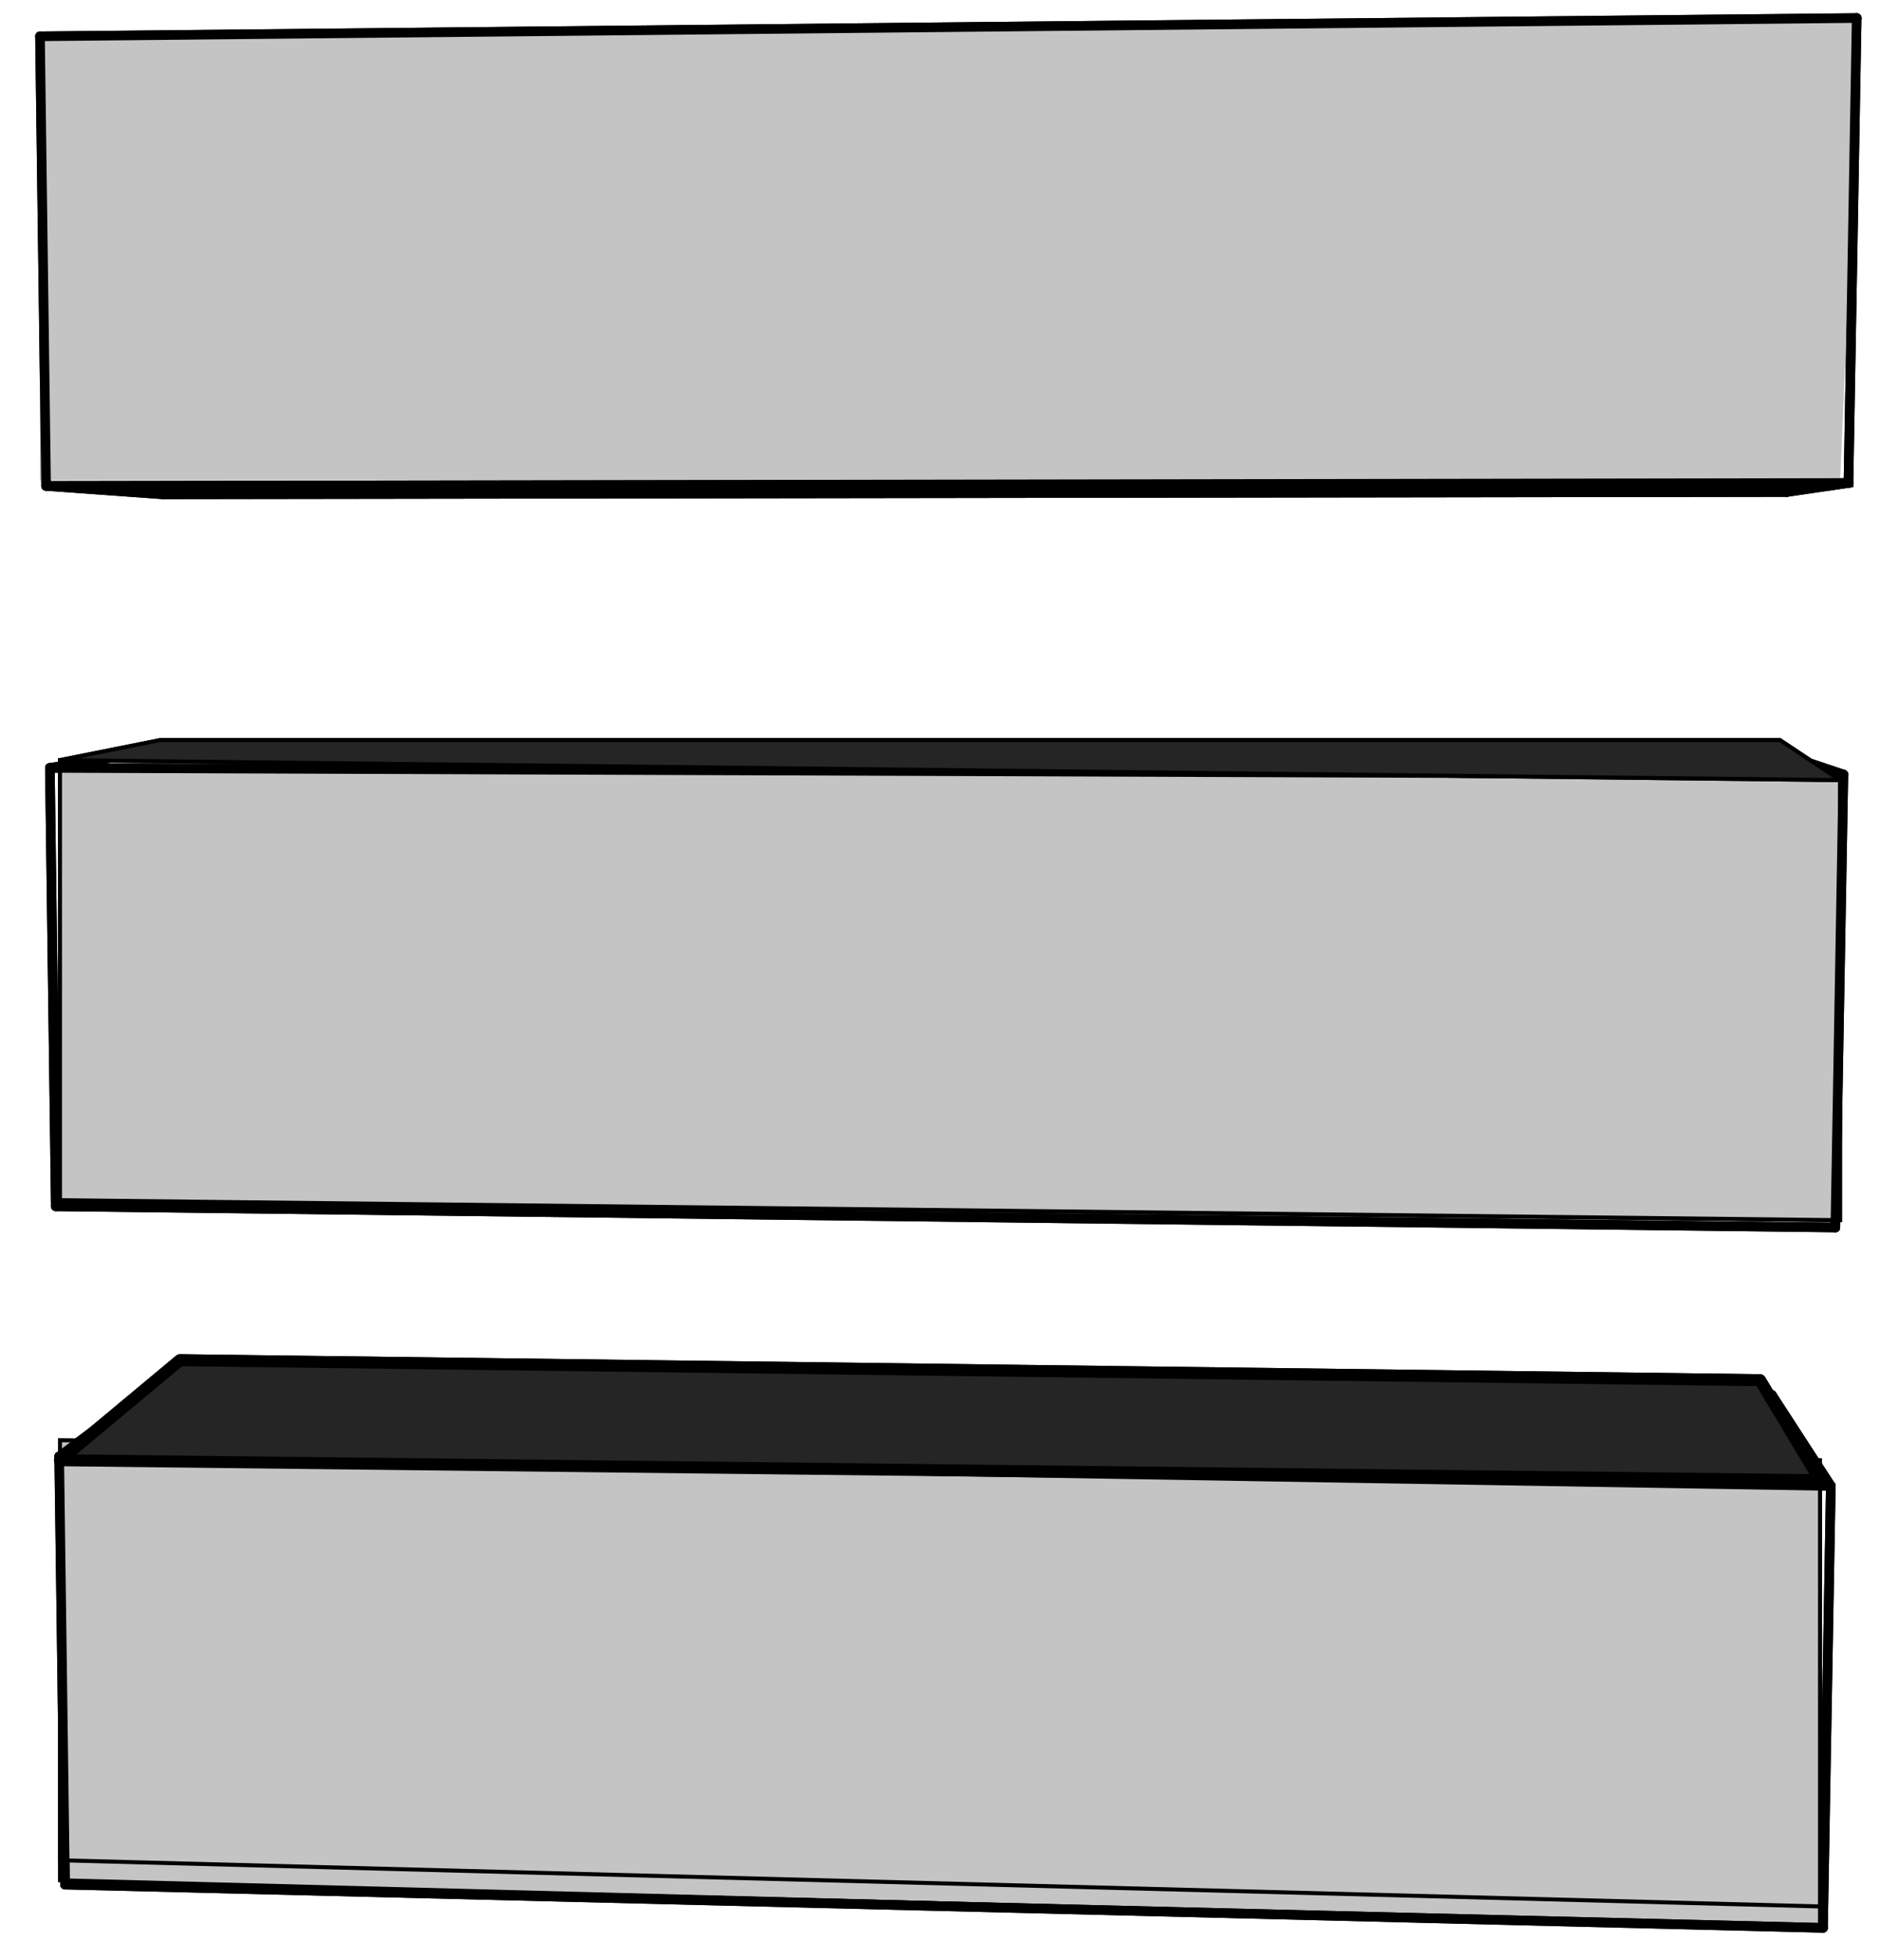 <svg width="47" height="49" viewBox="0 0 47 49" fill="none" xmlns="http://www.w3.org/2000/svg">
<path d="M46 19.5L1.5 19V30L46 30.5V19.5Z" fill="#C4C4C4" stroke="black" stroke-width="0.1"/>
<path d="M45.5 37L1.5 36.5V47L45.5 48.154V37Z" fill="#C4C4C4" stroke="black" stroke-width="0.1"/>
<path d="M1 12V1L46.5 0.5L46 12H1Z" fill="#C4C4C4"/>
<path d="M1.247 19.195L46.084 19.36" stroke="black" stroke-width="0.24" stroke-linecap="round"/>
<path d="M46.212 12.073L1.152 12.146" stroke="black" stroke-width="0.24" stroke-linecap="round"/>
<path d="M46.084 19.36L45.884 30.683" stroke="black" stroke-width="0.24" stroke-linecap="round"/>
<path d="M46.084 19.36L44.56 18.85" stroke="black" stroke-width="0.24" stroke-linecap="round"/>
<path d="M1.247 19.195L4.152 18.716" stroke="black" stroke-width="0.24" stroke-linecap="round"/>
<path d="M1.152 12.146L4.079 12.357" stroke="black" stroke-width="0.24" stroke-linecap="round"/>
<path d="M46.417 0.451L46.212 12.073L44.668 12.299" stroke="black" stroke-width="0.24" stroke-linecap="round"/>
<path d="M45.575 48.19L1.625 47.108" stroke="black" stroke-width="0.24" stroke-linecap="round"/>
<path d="M45.77 37.143L45.575 48.19" stroke="black" stroke-width="0.24" stroke-linecap="round"/>
<path d="M4.331 34.27L44.294 34.867" stroke="black" stroke-width="0.24" stroke-linecap="round"/>
<path d="M45.77 37.143L44.294 34.867" stroke="black" stroke-width="0.24" stroke-linecap="round"/>
<path d="M1.48 36.408L4.331 34.27" stroke="black" stroke-width="0.24" stroke-linecap="round"/>
<path d="M44.668 12.299L4.079 12.357" stroke="black" stroke-width="0.24" stroke-linecap="round"/>
<path d="M1.625 47.108L1.48 36.408" stroke="black" stroke-width="0.24" stroke-linecap="round"/>
<path d="M1.395 30.154L1.247 19.195" stroke="black" stroke-width="0.24" stroke-linecap="round"/>
<path d="M1 0.908L46.417 0.451" stroke="black" stroke-width="0.24" stroke-linecap="round"/>
<path d="M4.152 18.716L44.56 18.85" stroke="black" stroke-width="0.24" stroke-linecap="round"/>
<path d="M1.152 12.146L1 0.907" stroke="black" stroke-width="0.24" stroke-linecap="round"/>
<path d="M45.884 30.683L1.395 30.154" stroke="black" stroke-width="0.24" stroke-linecap="round"/>
<path d="M1.48 36.408L45.77 37.143" stroke="black" stroke-width="0.24" stroke-linecap="round"/>
<path d="M4.5 34L1.5 36.5L45.5 37L44 34.5L4.5 34Z" fill="#7D7D7D" stroke="black" stroke-width="0.3" stroke-linejoin="round"/>
<path d="M4 18.5L1.5 19L46 19.5L44.5 18.5H4Z" fill="#7D7D7D" stroke="black" stroke-width="0.1" stroke-linejoin="round"/>
<path d="M46 19.5L1.5 19V30L46 30.5V19.5Z" fill="#C4C4C4" stroke="black" stroke-width="0.1"/>
<path d="M45.5 36.5L1.5 36V46.5L45.5 47.654V36.5Z" fill="#C4C4C4" stroke="black" stroke-width="0.1"/>
<path d="M1 12V1L46.5 0.5L46 12H1Z" fill="#C4C4C4"/>
<path d="M1.247 19.195L46.084 19.36" stroke="black" stroke-width="0.24" stroke-linecap="round"/>
<path d="M46.212 12.073L1.152 12.146" stroke="black" stroke-width="0.24" stroke-linecap="round"/>
<path d="M46.084 19.36L45.884 30.683" stroke="black" stroke-width="0.24" stroke-linecap="round"/>
<path d="M46.084 19.36L44.56 18.85" stroke="black" stroke-width="0.24" stroke-linecap="round"/>
<path d="M1.247 19.195L4.152 18.716" stroke="black" stroke-width="0.24" stroke-linecap="round"/>
<path d="M1.152 12.146L4.079 12.357" stroke="black" stroke-width="0.24" stroke-linecap="round"/>
<path d="M46.417 0.451L46.212 12.073L44.668 12.299" stroke="black" stroke-width="0.24" stroke-linecap="round"/>
<path d="M45.575 48.19L1.625 47.108" stroke="black" stroke-width="0.24" stroke-linecap="round"/>
<path d="M45.77 37.143L45.575 48.19" stroke="black" stroke-width="0.24" stroke-linecap="round"/>
<path d="M4.331 34.27L44.294 34.867" stroke="black" stroke-width="0.24" stroke-linecap="round"/>
<path d="M45.77 37.143L44.294 34.867" stroke="black" stroke-width="0.24" stroke-linecap="round"/>
<path d="M1.48 36.408L4.331 34.27" stroke="black" stroke-width="0.24" stroke-linecap="round"/>
<path d="M44.668 12.299L4.079 12.357" stroke="black" stroke-width="0.24" stroke-linecap="round"/>
<path d="M1.625 47.108L1.48 36.408" stroke="black" stroke-width="0.24" stroke-linecap="round"/>
<path d="M1.395 30.154L1.247 19.195" stroke="black" stroke-width="0.24" stroke-linecap="round"/>
<path d="M1 0.908L46.417 0.451" stroke="black" stroke-width="0.24" stroke-linecap="round"/>
<path d="M4.152 18.716L44.56 18.85" stroke="black" stroke-width="0.24" stroke-linecap="round"/>
<path d="M1.152 12.146L1 0.907" stroke="black" stroke-width="0.24" stroke-linecap="round"/>
<path d="M45.884 30.683L1.395 30.154" stroke="black" stroke-width="0.24" stroke-linecap="round"/>
<path d="M1.48 36.408L45.77 37.143" stroke="black" stroke-width="0.24" stroke-linecap="round"/>
<path d="M4.5 34L1.5 36.5L45.5 37L44 34.5L4.5 34Z" fill="#252525" stroke="black" stroke-width="0.3" stroke-linejoin="round"/>
<path d="M4 18.5L1.5 19L46 19.5L44.5 18.5H4Z" fill="#252525" stroke="black" stroke-width="0.1" stroke-linejoin="round"/>
</svg>
